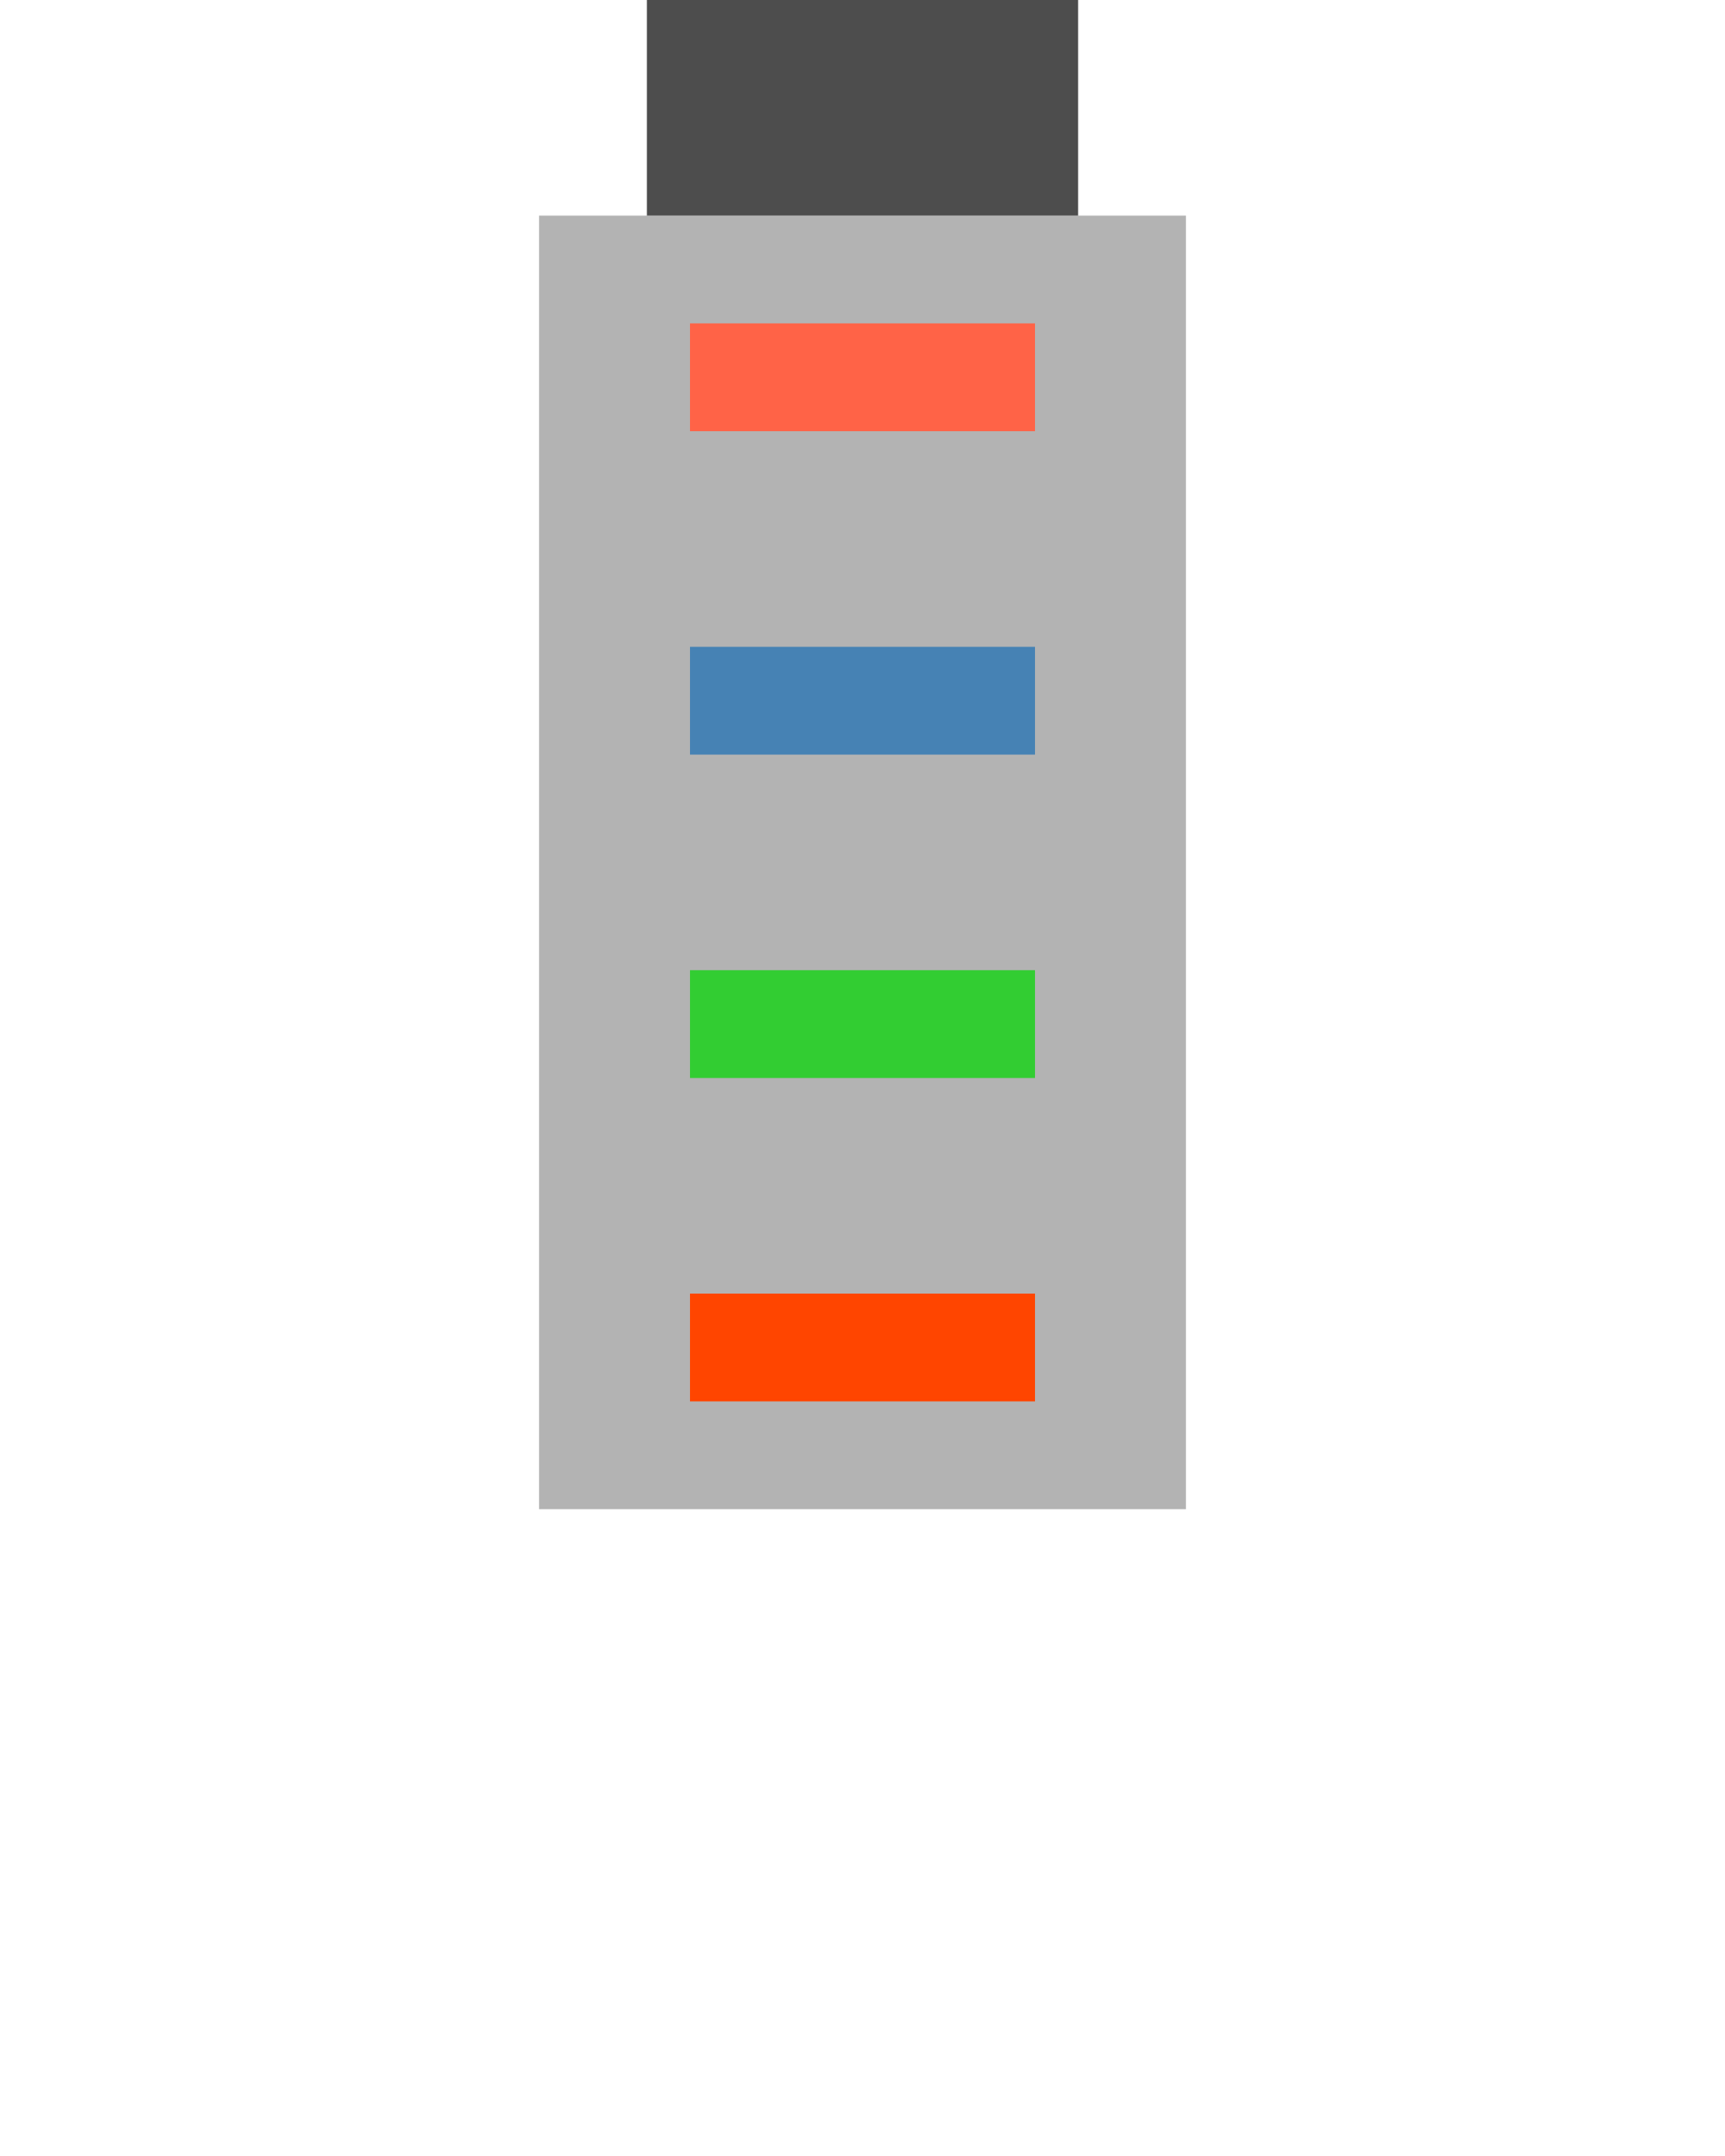 <svg xmlns="http://www.w3.org/2000/svg" width="80" height="100" viewBox="0 0 80 100">
    <rect x="25" y="10" width="30" height="60" fill="#b3b3b3"/>
    <rect x="30" y="0" width="20" height="10" fill="#4d4d4d"/>
    <rect x="32" y="15" width="16" height="5" fill="#ff6347"/> <!-- Tomato Red -->
    <rect x="32" y="30" width="16" height="5" fill="#4682b4"/> <!-- Steel Blue -->
    <rect x="32" y="45" width="16" height="5" fill="#32cd32"/> <!-- Lime Green -->
    <rect x="32" y="60" width="16" height="5" fill="#ff4500"/> <!-- Orange Red -->
</svg>
